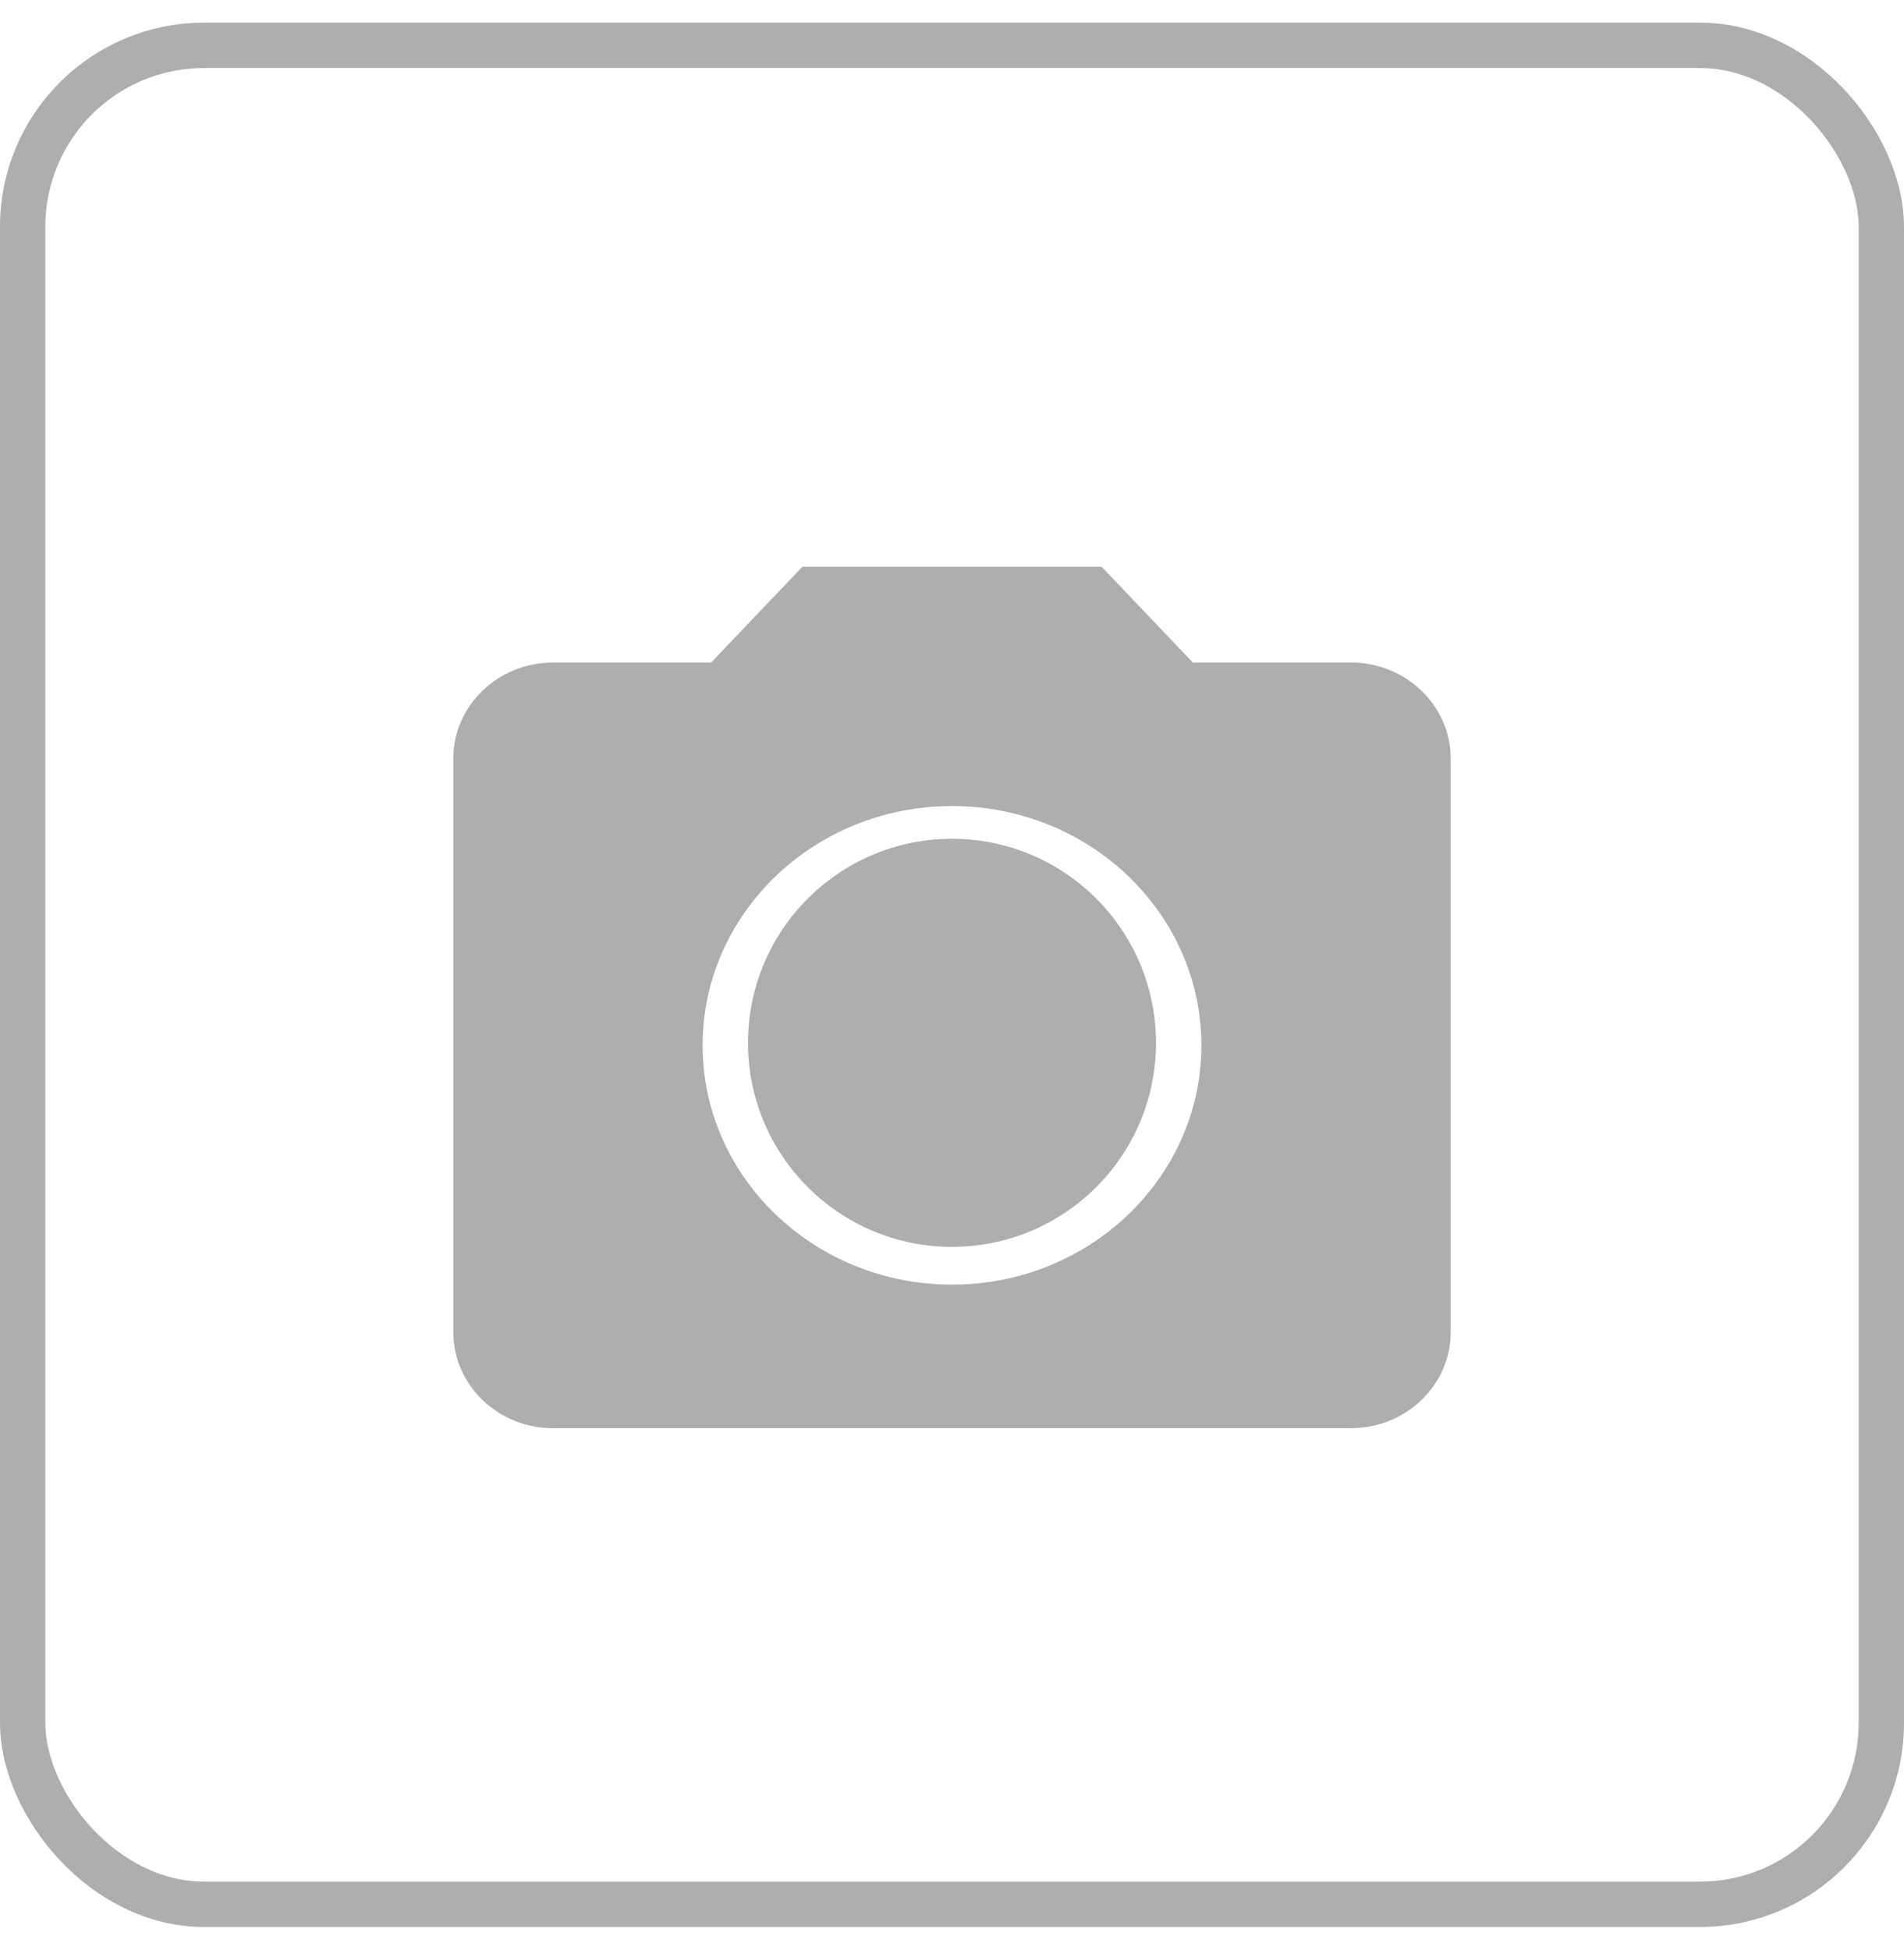 <?xml version="1.0" encoding="UTF-8"?>
<svg width="42px" height="43px" viewBox="0 0 42 43" version="1.1" xmlns="http://www.w3.org/2000/svg" xmlns:xlink="http://www.w3.org/1999/xlink">
    <!-- Generator: Sketch 63.1 (92452) - https://sketch.com -->
    <title>Group 2</title>
    <desc>Created with Sketch.</desc>
    <g id="Page-1" stroke="none" stroke-width="1" fill="none" fill-rule="evenodd">
        <g id="HOME---POS01-Copy-2" transform="translate(-667, -454)">
            <g id="Group-7" transform="translate(0, 70)">
                <g id="Group-2" transform="translate(668, 385.5)">
                    <g id="PIC-Doc-Image-Copy-3" transform="translate(9, 11)" fill="#AEAEAE">
                        <g id="Group-8">
                            <g id="Group" transform="translate(-0, 0)">
                                <path d="M11,6 C13.485,6 15.5,8.016 15.5,10.501 C15.5,12.986 13.485,15 11,15 C8.515,15 6.5,12.986 6.5,10.501 C6.5,8.016 8.515,6 11,6" id="Fill-1"></path>
                                <path d="M11,15.833 C7.964,15.833 5.499,13.468 5.499,10.555 C5.499,7.643 7.964,5.278 11,5.278 C14.036,5.278 16.501,7.643 16.501,10.555 C16.501,13.468 14.036,15.833 11,15.833 L11,15.833 Z M7.7,0 L5.687,2.112 L2.199,2.112 C0.99,2.112 0,3.062 0,4.223 L0,16.888 C0,18.05 0.99,19 2.199,19 L19.801,19 C21.01,19 22,18.05 22,16.888 L22,4.223 C22,3.062 21.01,2.112 19.801,2.112 L16.313,2.112 L14.3,0 L7.7,0 Z" id="Fill-3"></path>
                            </g>
                        </g>
                    </g>
                    <rect id="Rectangle-Copy-2" stroke="#AEAEAE" x="-0.5" y="-0.5" width="41" height="41" rx="4"></rect>
                </g>
            </g>
        </g>
    </g>
</svg>